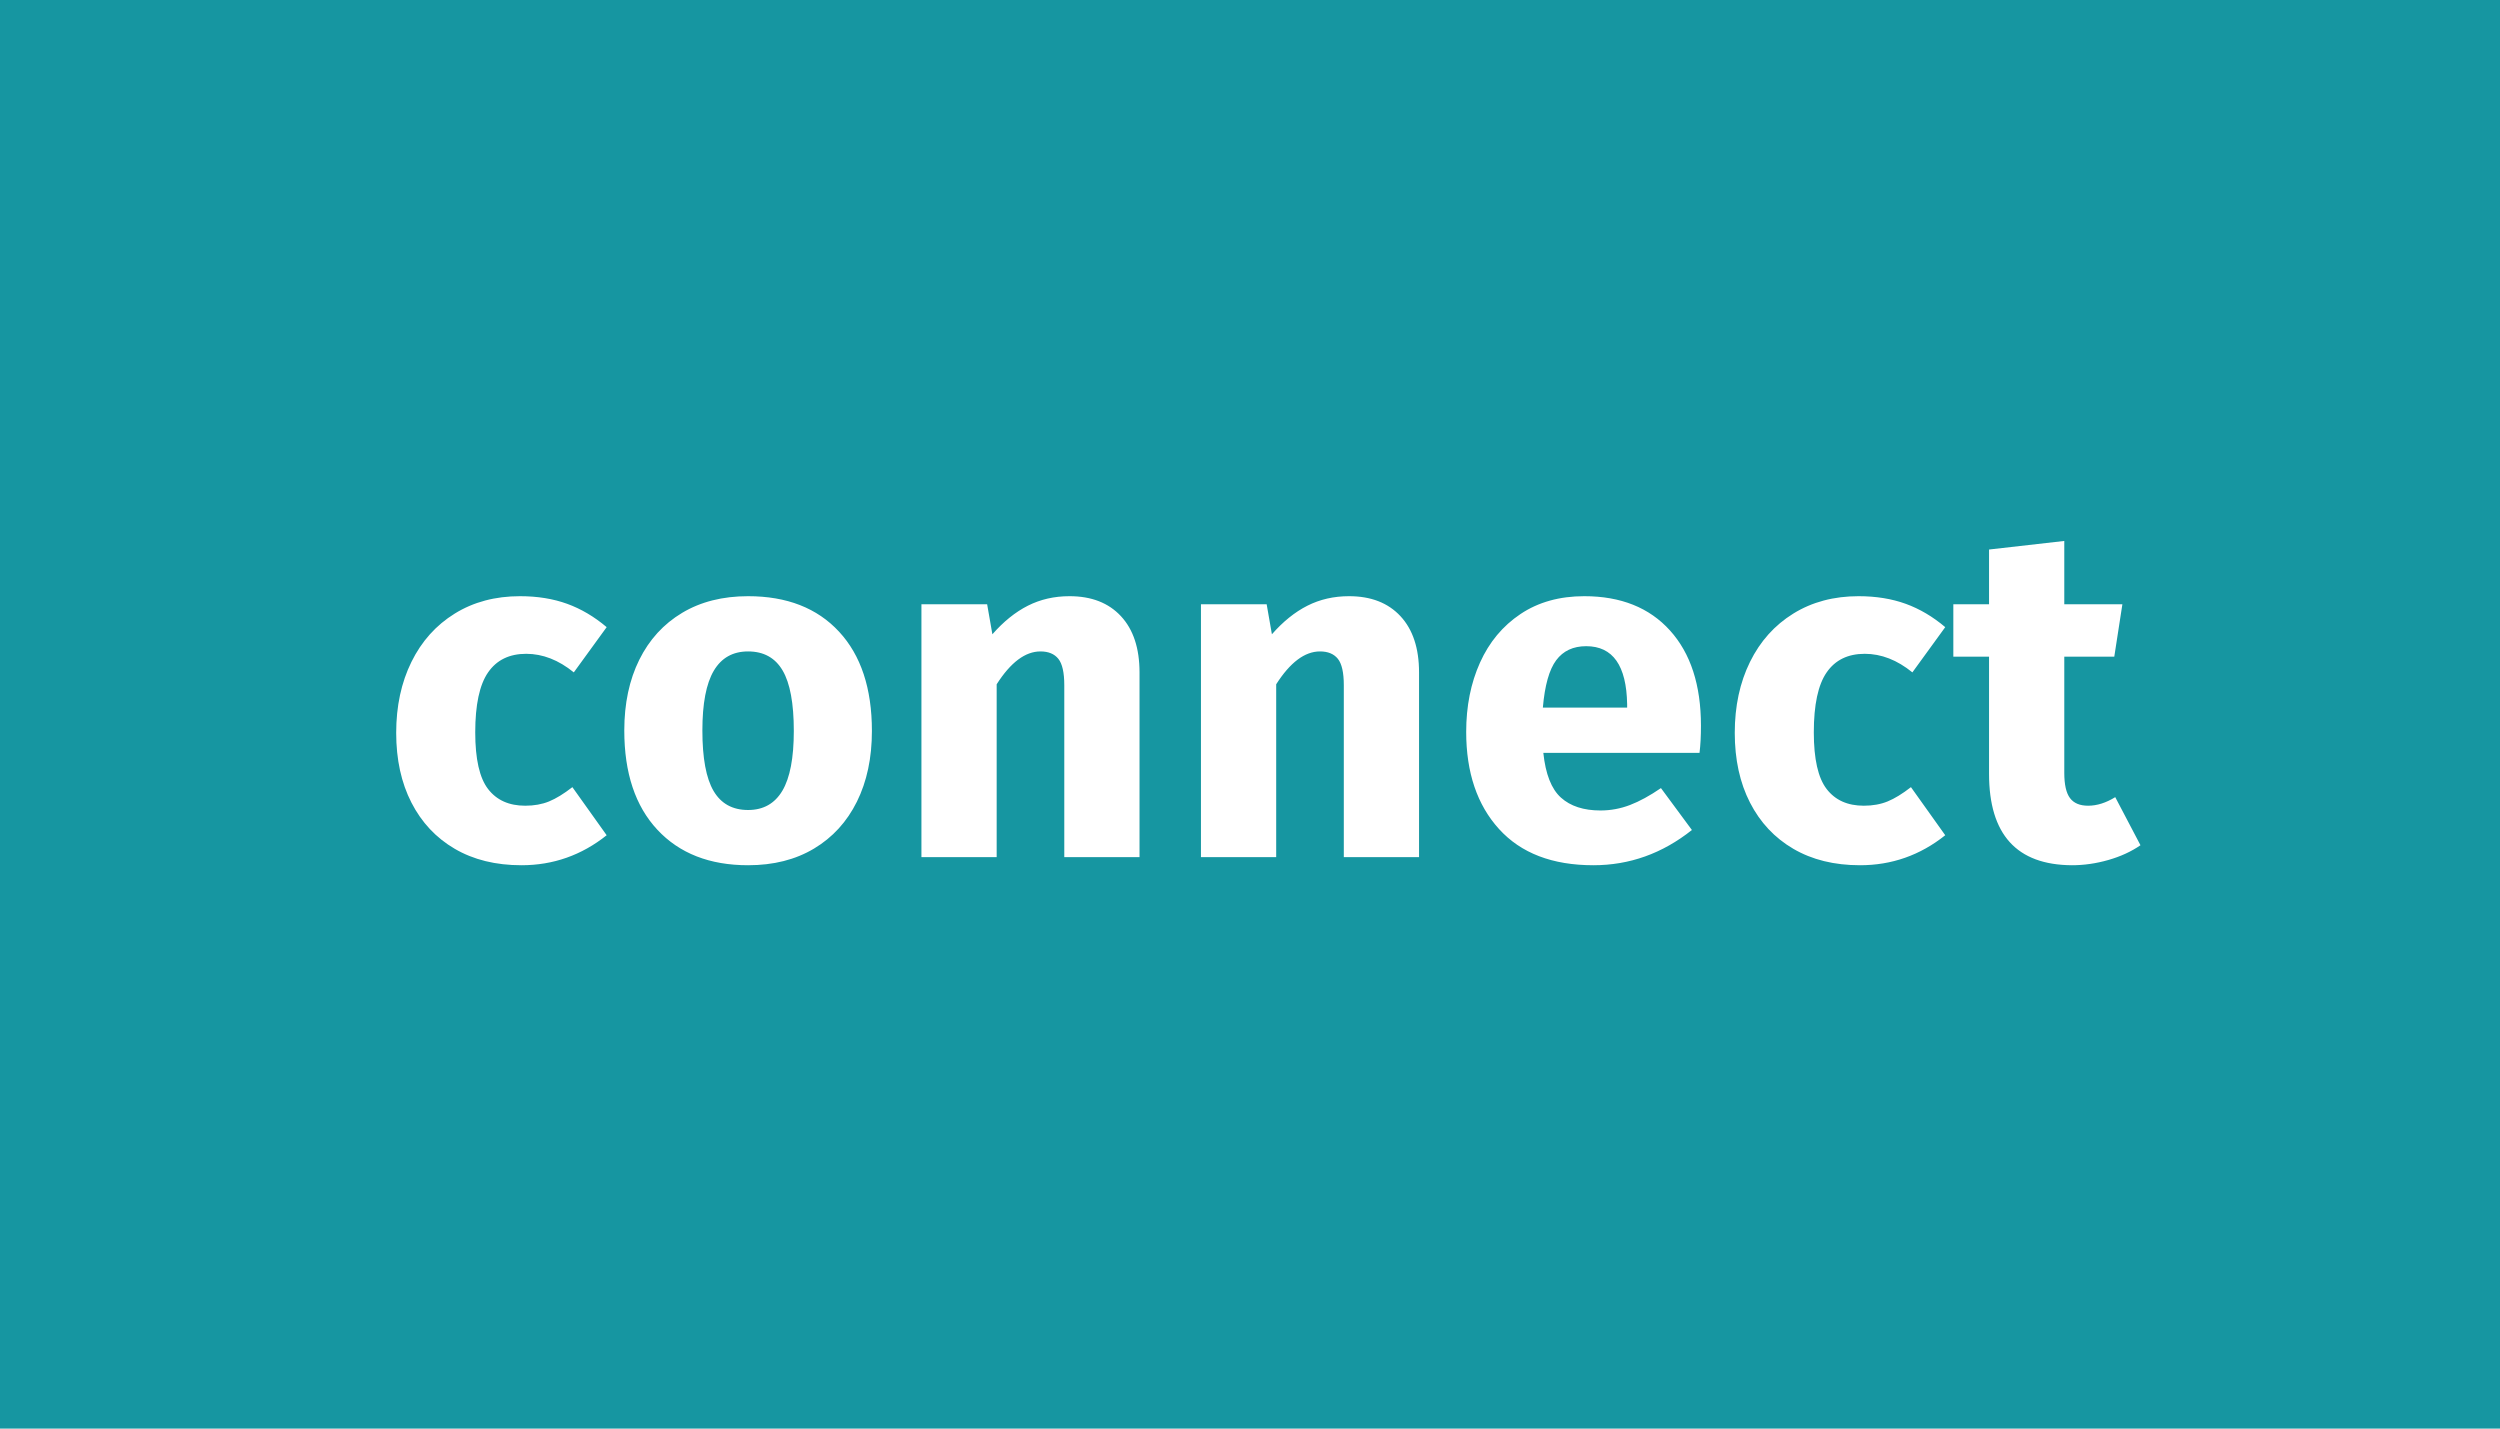 <?xml version="1.0" encoding="UTF-8"?>
<svg width="105px" height="60px" viewBox="0 0 105 60" version="1.1" xmlns="http://www.w3.org/2000/svg" xmlns:xlink="http://www.w3.org/1999/xlink">
    <!-- Generator: Sketch 43.2 (39069) - http://www.bohemiancoding.com/sketch -->
    <title>Connect logo</title>
    <desc>Created with Sketch.</desc>
    <defs></defs>
    <g id="Symbols" stroke="none" stroke-width="1" fill="none" fill-rule="evenodd">
        <g id="Connect-logo">
            <rect id="Rectangle-6" fill="#1696A1" x="0" y="0" width="105" height="60"></rect>
            <g id="Group-2" transform="translate(16, 22)" fill="#FFFFFF">
                <path d="M7.82,3.36 C8.407,3.573 8.96,3.9 9.48,4.34 L8.1,6.24 C7.46,5.72 6.793,5.46 6.1,5.46 C5.393,5.46 4.86,5.72 4.5,6.24 C4.14,6.76 3.96,7.6 3.96,8.76 C3.96,9.88 4.14,10.673 4.5,11.14 C4.86,11.607 5.38,11.84 6.06,11.84 C6.433,11.84 6.767,11.78 7.06,11.66 C7.353,11.54 7.68,11.34 8.04,11.06 L9.48,13.08 C8.427,13.92 7.233,14.34 5.9,14.34 C4.82,14.34 3.887,14.11 3.1,13.65 C2.313,13.19 1.707,12.543 1.28,11.71 C0.853,10.877 0.64,9.9 0.64,8.78 C0.64,7.66 0.853,6.667 1.28,5.8 C1.707,4.933 2.313,4.257 3.1,3.77 C3.887,3.283 4.8,3.04 5.84,3.04 C6.573,3.04 7.233,3.147 7.82,3.36 Z M19.24,4.53 C20.16,5.523 20.62,6.913 20.62,8.7 C20.62,9.833 20.41,10.823 19.99,11.67 C19.57,12.517 18.97,13.173 18.19,13.64 C17.41,14.107 16.487,14.34 15.42,14.34 C13.807,14.34 12.537,13.843 11.61,12.85 C10.683,11.857 10.22,10.467 10.22,8.68 C10.22,7.547 10.43,6.557 10.85,5.71 C11.27,4.863 11.87,4.207 12.65,3.74 C13.43,3.273 14.353,3.04 15.42,3.04 C17.047,3.04 18.32,3.537 19.24,4.53 Z M13.98,6.17 C13.66,6.71 13.5,7.547 13.5,8.68 C13.5,9.84 13.657,10.687 13.97,11.22 C14.283,11.753 14.767,12.02 15.42,12.02 C16.06,12.02 16.54,11.75 16.86,11.21 C17.18,10.67 17.34,9.833 17.34,8.7 C17.34,7.54 17.183,6.693 16.87,6.16 C16.557,5.627 16.073,5.36 15.42,5.36 C14.78,5.36 14.3,5.63 13.98,6.17 Z M31.08,3.88 C31.6,4.44 31.86,5.227 31.86,6.24 L31.86,14 L28.7,14 L28.7,6.78 C28.7,6.247 28.617,5.877 28.45,5.67 C28.283,5.463 28.033,5.36 27.7,5.36 C27.06,5.36 26.447,5.82 25.86,6.74 L25.86,14 L22.7,14 L22.7,3.38 L25.46,3.38 L25.68,4.64 C26.147,4.107 26.643,3.707 27.17,3.44 C27.697,3.173 28.28,3.04 28.92,3.04 C29.84,3.04 30.56,3.32 31.08,3.88 Z M42.82,3.88 C43.34,4.44 43.6,5.227 43.6,6.24 L43.6,14 L40.44,14 L40.44,6.78 C40.44,6.247 40.357,5.877 40.19,5.67 C40.023,5.463 39.773,5.36 39.44,5.36 C38.8,5.36 38.187,5.82 37.6,6.74 L37.6,14 L34.44,14 L34.44,3.38 L37.2,3.38 L37.42,4.64 C37.887,4.107 38.383,3.707 38.91,3.44 C39.437,3.173 40.02,3.04 40.66,3.04 C41.58,3.04 42.3,3.32 42.82,3.88 Z M55.38,9.62 L48.82,9.62 C48.913,10.513 49.16,11.14 49.56,11.5 C49.96,11.86 50.513,12.04 51.22,12.04 C51.647,12.04 52.06,11.963 52.46,11.81 C52.86,11.657 53.293,11.42 53.76,11.1 L55.06,12.86 C53.82,13.847 52.44,14.34 50.92,14.34 C49.2,14.34 47.88,13.833 46.96,12.82 C46.04,11.807 45.58,10.447 45.58,8.74 C45.58,7.66 45.773,6.69 46.16,5.83 C46.547,4.97 47.113,4.29 47.86,3.79 C48.607,3.29 49.5,3.04 50.54,3.04 C52.073,3.04 53.273,3.52 54.14,4.48 C55.007,5.44 55.44,6.773 55.44,8.48 C55.44,8.92 55.42,9.3 55.38,9.62 Z M52.34,7.58 C52.313,5.953 51.74,5.14 50.62,5.14 C50.073,5.14 49.653,5.337 49.36,5.73 C49.067,6.123 48.88,6.787 48.8,7.72 L52.34,7.72 L52.34,7.58 Z M64.04,3.36 C64.627,3.573 65.18,3.9 65.7,4.34 L64.32,6.24 C63.68,5.72 63.013,5.46 62.32,5.46 C61.613,5.46 61.08,5.72 60.72,6.24 C60.36,6.76 60.18,7.6 60.18,8.76 C60.18,9.88 60.36,10.673 60.72,11.14 C61.08,11.607 61.6,11.84 62.28,11.84 C62.653,11.84 62.987,11.78 63.28,11.66 C63.573,11.54 63.9,11.34 64.26,11.06 L65.7,13.08 C64.647,13.92 63.453,14.34 62.12,14.34 C61.04,14.34 60.107,14.11 59.32,13.65 C58.533,13.19 57.927,12.543 57.5,11.71 C57.073,10.877 56.86,9.9 56.86,8.78 C56.86,7.66 57.073,6.667 57.5,5.8 C57.927,4.933 58.533,4.257 59.32,3.77 C60.107,3.283 61.02,3.04 62.06,3.04 C62.793,3.04 63.453,3.147 64.04,3.36 Z M72.55,14.12 C72.037,14.267 71.527,14.34 71.02,14.34 C68.7,14.327 67.54,13.047 67.54,10.5 L67.54,5.58 L66.04,5.58 L66.04,3.38 L67.54,3.38 L67.54,1.08 L70.7,0.72 L70.7,3.38 L73.14,3.38 L72.8,5.58 L70.7,5.58 L70.7,10.46 C70.7,10.953 70.78,11.307 70.94,11.52 C71.1,11.733 71.353,11.84 71.7,11.84 C72.073,11.84 72.453,11.72 72.84,11.48 L73.9,13.5 C73.513,13.767 73.063,13.973 72.55,14.12 Z" id="connect"></path>
            </g>
        </g>
    </g>
</svg>